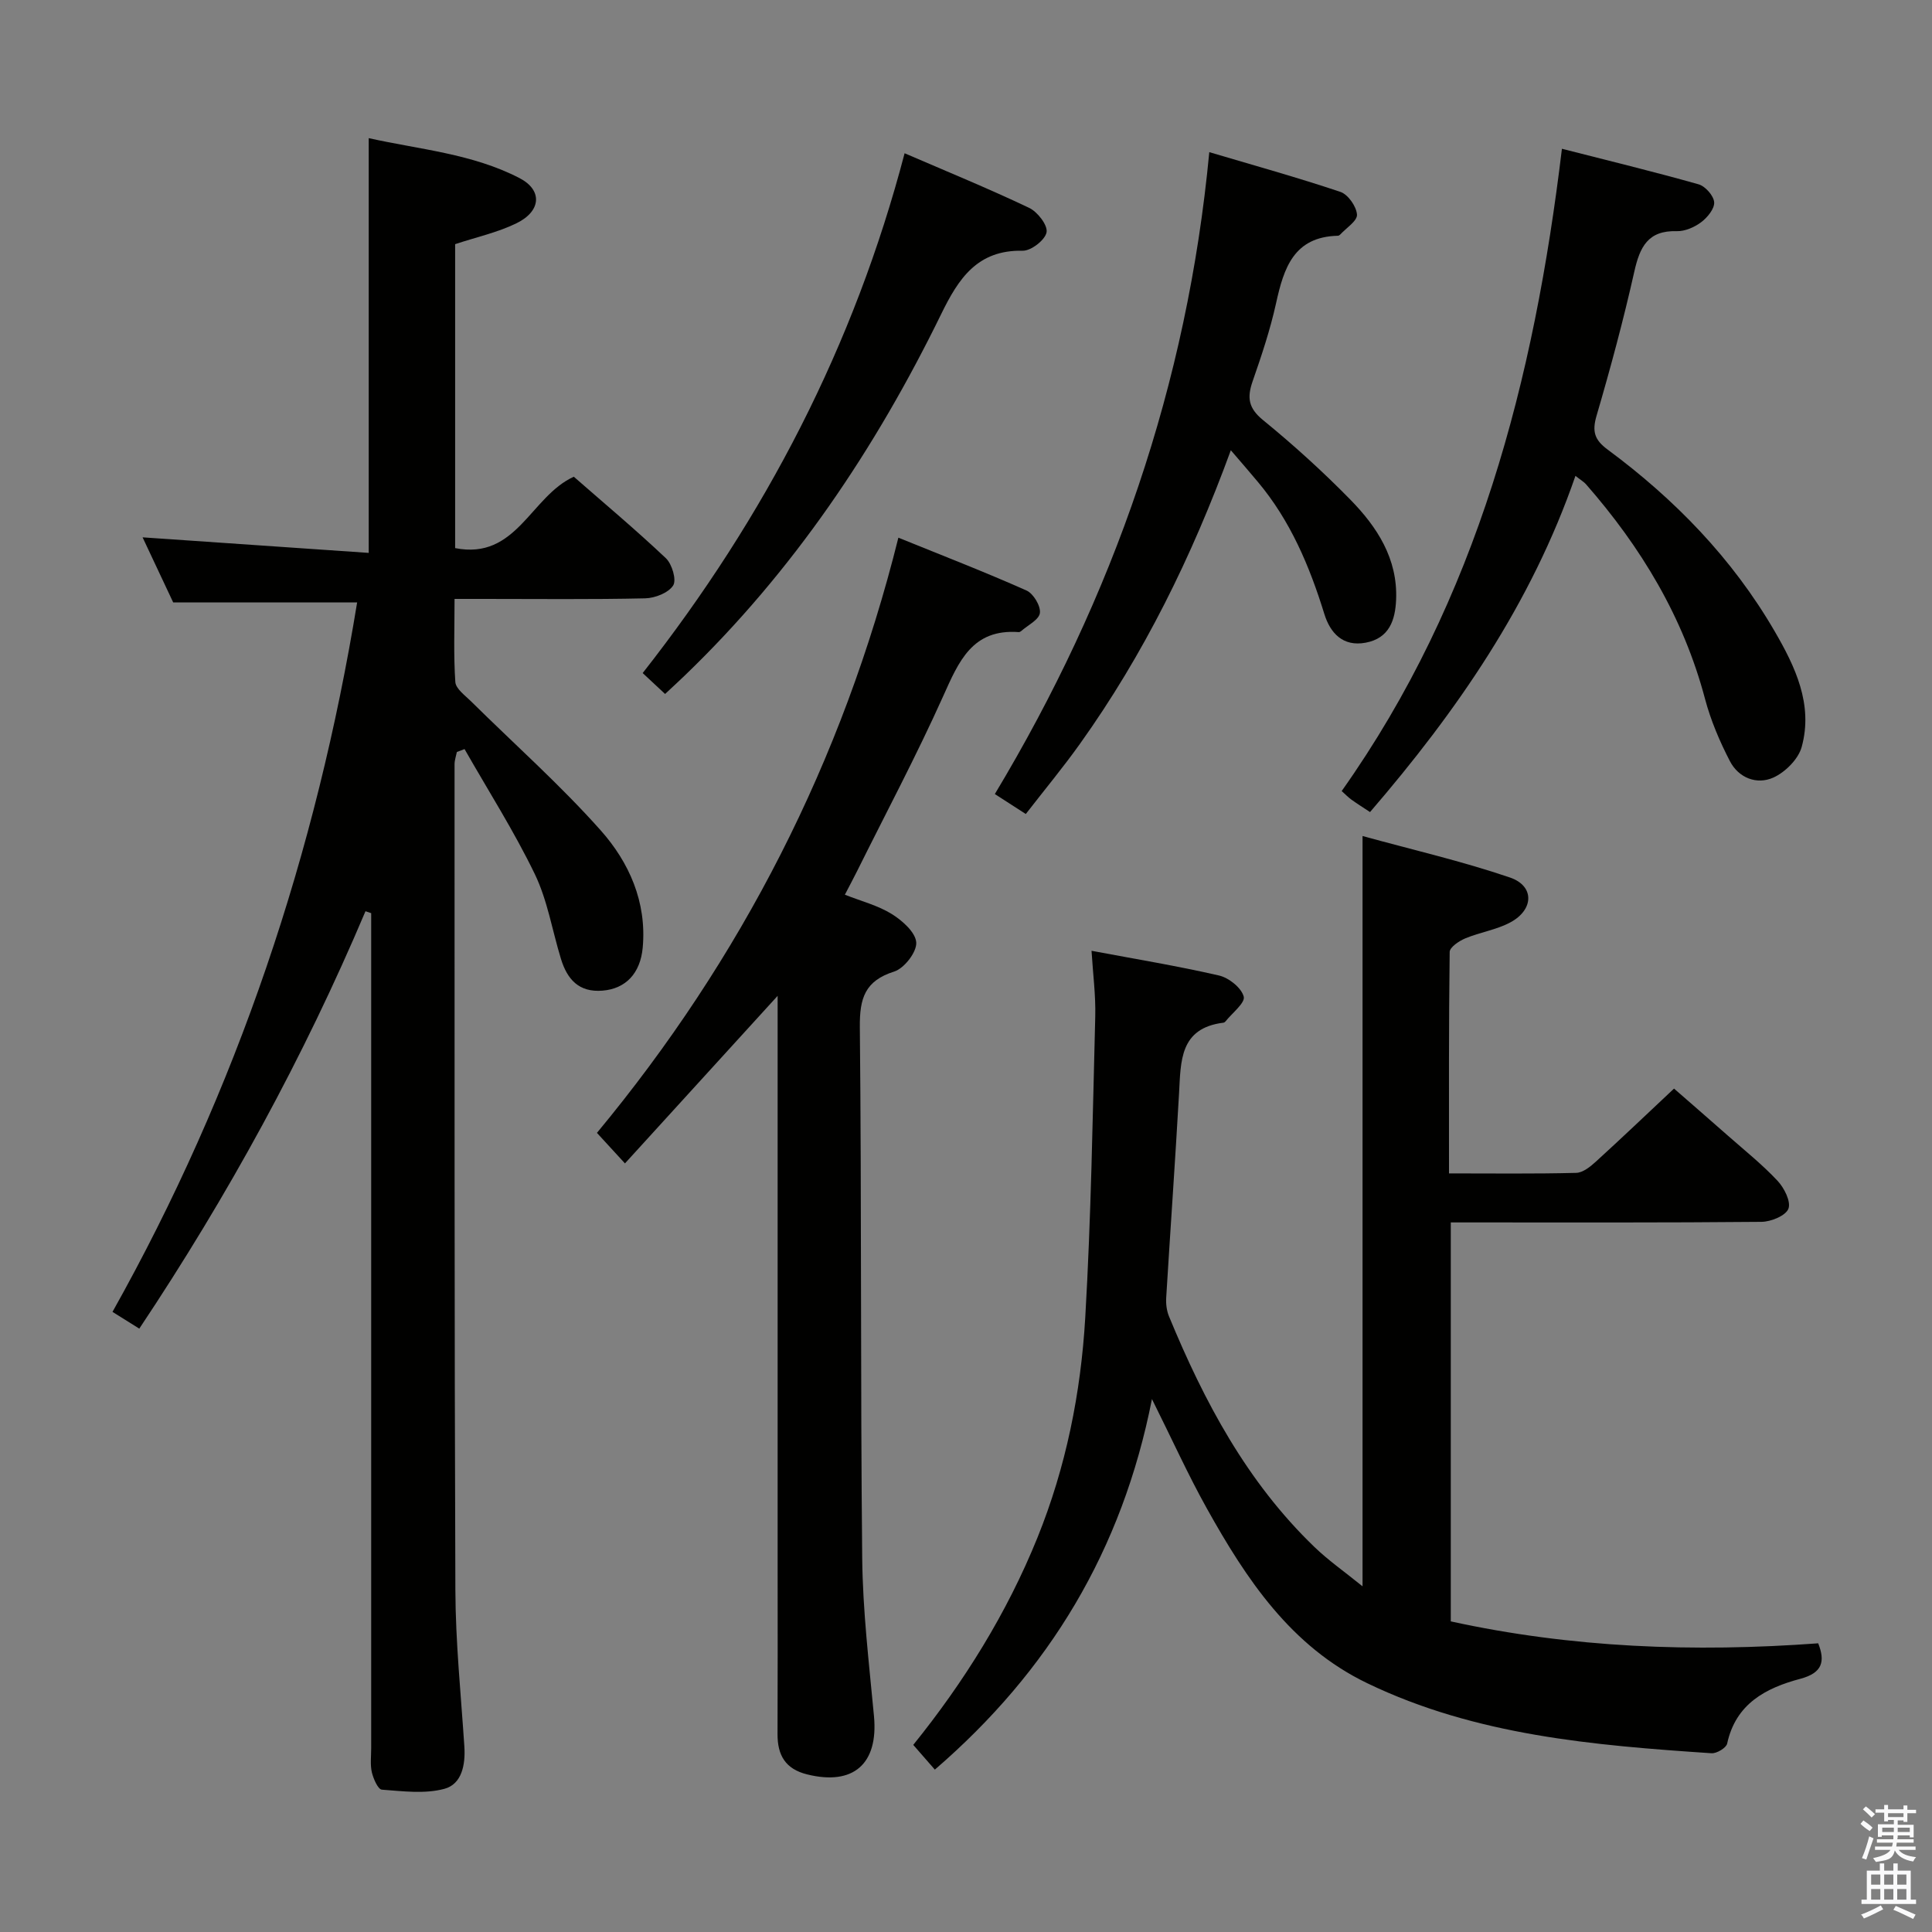 <svg enable-background="new 0 0 400 400" viewBox="0 0 400 400" xmlns="http://www.w3.org/2000/svg"><rect x="0" y="0" width="400" height="400" fill="#808080" stroke="none"/><path d="m385.2 377.6.6-.7c.6.4 1.3.9 1.9 1.5l-.6.7c-.8-.5-1.4-1-1.9-1.5zm.3 7.1c.6-1.4 1.1-2.9 1.5-4.5.3.1.6.3.9.4-.5 1.4-1 2.9-1.5 4.4zm.2-10.1.6-.6c.7.5 1.3 1.1 1.9 1.6l-.7.7c-.6-.6-1.2-1.2-1.8-1.7zm8.4-.8h.8v.9h1.8v.7h-1.8v1.8h-.8v-.3h-1.2v.9h3.3v2.6h-.8v-.4h-2.5c0 .3 0 .6-.1.8h3.4v.7h-3.5c0 .3-.1.6-.1.8h4v.7h-3.5c.7.9 1.9 1.3 3.6 1.5-.2.2-.4.5-.6.9-1.9-.3-3.2-1.1-3.8-2.3-.5 2.1-1.8 2-3.9 2.4-.2-.3-.4-.5-.6-.8 1.9-.4 3.1-.9 3.6-1.7h-3.2v-.7h3.5c.1-.2.1-.5.2-.8h-3.3v-.7h3.4c0-.2 0-.5 0-.8h-2.4v.3h-.8v-2.6h3.3v-.9h-1.2v.3h-.8v-1.8h-1.8v-.7h1.8v-.9h.8v.9h3.2zm-4.4 5.5h2.4c0-.3 0-.6 0-.9h-2.4zm1.2-3.1h3.2v-.8h-3.2zm4.4 2.2h-2.4v.9h2.5v-.9z" fill="#fafafb"/><path d="m389.2 385.8h.9v1.5h1.9v-1.5h.9v1.5h2.7v6h1.1v.9h-11.3v-.9h1.1v-6h2.7zm.2 8.7.5.8c-1.2.6-2.5 1.3-4 1.9-.2-.3-.3-.6-.6-.8 1.6-.6 3-1.3 4.1-1.9zm-2-4.3h1.9v-2.1h-1.9zm0 3.1h1.9v-2.2h-1.9zm2.7-3.1h1.9v-2.1h-1.9zm0 3.1h1.9v-2.2h-1.9zm2.4 1.3c1.4.6 2.7 1.2 4.1 1.8l-.5.9c-1.5-.7-2.8-1.4-4.1-1.9zm2.2-6.5h-1.9v2.1h1.9zm-1.9 5.2h1.9v-2.2h-1.9z" fill="#fafafb"/><g fill="#010100"><path d="m75.67 188.66c-12.78 30.2-28.43 58.82-46.83 86.42-1.76-1.1-3.38-2.11-5.55-3.47 25.82-46.04 42.22-95.19 50.65-146.88-12.49 0-24.89 0-38.08 0-1.77-3.77-3.93-8.36-6.34-13.48 15.85 1.09 31.12 2.14 46.82 3.22 0-29 0-57.03 0-85.87 10.51 2.35 21.43 3.2 31.23 8.28 4.8 2.49 4.49 6.86-.67 9.36-3.95 1.92-8.37 2.88-12.67 4.31v62.93c12.74 2.52 15.61-10.71 24.57-14.78 6.19 5.42 12.8 10.95 19.06 16.87 1.28 1.21 2.25 4.51 1.51 5.65-.99 1.53-3.76 2.61-5.79 2.66-11.16.25-22.33.12-33.49.12-1.8 0-3.61 0-5.98 0 0 6-.22 11.62.16 17.2.1 1.41 2.02 2.78 3.26 4.01 8.97 8.87 18.46 17.29 26.83 26.7 5.89 6.62 9.56 14.84 8.71 24.26-.49 5.4-3.56 8.54-8.31 8.93-4.94.41-7.33-2.37-8.62-6.57-1.8-5.86-2.78-12.1-5.41-17.55-4.3-8.9-9.65-17.29-14.55-25.89-.53.2-1.06.4-1.59.6-.17.85-.48 1.7-.48 2.55.01 56.99-.05 113.98.17 170.98.04 10.79 1.15 21.58 1.86 32.36.25 3.81-.53 7.81-4.14 8.78-4.06 1.09-8.63.49-12.94.17-.8-.06-1.75-2.25-2.07-3.58-.37-1.58-.14-3.31-.14-4.98 0-55.83 0-111.65 0-167.48 0-1.81 0-3.62 0-5.43-.41-.15-.79-.27-1.18-.4z"/><path d="m193.55 366.38c-1.51-1.73-2.91-3.33-4.47-5.12 10.5-13.02 19.36-27.2 25.71-42.9 5.92-14.64 8.99-29.97 9.9-45.58 1.21-20.75 1.53-41.55 2.07-62.33.11-4.41-.48-8.84-.77-13.6 9.19 1.73 17.86 3.15 26.4 5.12 2.03.47 4.62 2.53 5.11 4.36.35 1.29-2.41 3.42-3.79 5.16-.1.12-.27.23-.43.25-9.07 1.13-8.8 7.98-9.17 14.64-.8 14.1-1.8 28.18-2.66 42.28-.08 1.28.09 2.69.57 3.86 7.28 17.65 16.15 34.32 30.1 47.75 2.91 2.81 6.27 5.15 9.98 8.16 0-52.08 0-103.1 0-155.34 10.3 2.84 20.58 5.2 30.52 8.59 5.11 1.74 4.98 6.66.08 9.29-2.87 1.54-6.28 2.04-9.33 3.31-1.29.54-3.21 1.83-3.23 2.81-.2 15.11-.14 30.23-.14 45.85 9.1 0 17.71.11 26.32-.11 1.39-.03 2.93-1.27 4.07-2.31 5.29-4.82 10.47-9.76 16.2-15.14 3.19 2.79 7.16 6.22 11.09 9.69 3.5 3.08 7.16 6.01 10.34 9.4 1.38 1.47 2.82 4.32 2.25 5.79-.56 1.44-3.6 2.69-5.57 2.71-20.16.19-40.32.12-60.48.12-1.15 0-2.31 0-3.85 0v82.6c25 5.47 50.28 6.44 76.07 4.54 1.47 3.74.91 6.12-3.71 7.35-7.14 1.9-13.36 5.15-15.14 13.41-.19.89-2.17 2.08-3.25 2-24.4-1.64-48.78-3.66-71.27-14.5-15.8-7.61-25.02-21.51-33.2-36.17-3.88-6.95-7.16-14.22-11.37-22.66-6.16 31.29-21.25 56.29-44.95 76.72z"/><path d="m161 206.18c-11.01 12.08-21.18 23.25-31.61 34.69-2.11-2.3-3.75-4.08-5.8-6.32 29.8-35.95 50.85-76.82 62.41-123.23 9.22 3.74 17.97 7.13 26.53 10.94 1.42.63 2.96 3.2 2.77 4.65-.18 1.41-2.52 2.54-3.92 3.78-.12.1-.31.19-.46.18-9.62-.71-12.42 6.08-15.66 13.3-5.51 12.27-11.84 24.17-17.83 36.23-.73 1.47-1.51 2.91-2.51 4.84 3.45 1.36 6.87 2.23 9.73 4.01 2.18 1.36 4.93 3.8 5.05 5.9.11 1.98-2.49 5.34-4.57 6-6.07 1.92-7.16 5.54-7.11 11.45.37 36.65.12 73.3.49 109.95.11 10.94 1.42 21.87 2.44 32.78.92 9.86-4.26 14.42-13.84 12.04-4.53-1.12-6.15-4-6.13-8.36.05-11.33.02-22.66.02-33.99 0-37.49 0-74.97 0-112.46 0-1.79 0-3.57 0-6.38z"/><path d="m326.18 98.52c-9.16 26.53-24.58 48.76-42.53 69.61-1.41-.93-2.66-1.72-3.86-2.58-.65-.47-1.22-1.06-2.01-1.77 28.17-39.79 39.84-85.09 45.6-132.98 9.5 2.43 18.94 4.72 28.29 7.36 1.39.39 3.13 2.36 3.23 3.71.1 1.33-1.4 3.17-2.69 4.13-1.39 1.05-3.37 1.91-5.06 1.86-5.96-.18-7.64 3.28-8.78 8.36-2.25 10.03-4.93 19.98-7.82 29.85-.95 3.25-.44 4.99 2.28 7 13.91 10.29 25.82 22.54 34.56 37.57 4.28 7.36 8.05 15.2 5.63 24.01-.69 2.52-3.41 5.23-5.87 6.34-3.43 1.54-7.19.07-8.99-3.4-2.12-4.09-3.97-8.44-5.15-12.88-4.48-16.94-13.25-31.43-24.67-44.48-.4-.45-.98-.78-2.16-1.71z"/><path d="m254.83 93.22c-8.1 22.14-18.06 42.33-31.25 60.8-3.47 4.86-7.29 9.47-11.2 14.51-2.18-1.41-4.1-2.64-6.41-4.13 24.57-40.89 39.85-84.74 44.4-132.9 9.19 2.73 18.25 5.24 27.15 8.23 1.58.53 3.31 3.01 3.43 4.7.09 1.31-2.24 2.78-3.51 4.16-.1.11-.29.21-.44.22-9.12.21-11.2 6.66-12.8 13.95-1.21 5.49-3.01 10.87-4.86 16.19-1.16 3.34-.9 5.53 2.14 8.01 6.31 5.15 12.38 10.65 18.08 16.47 5.55 5.66 9.84 12.24 9.49 20.72-.18 4.23-1.4 7.98-6.29 8.91-4.76.9-7.36-2.05-8.56-5.91-3.07-9.94-7.04-19.36-13.8-27.41-1.62-1.94-3.25-3.82-5.57-6.52z"/><path d="m137.7 143.68c-1.76-1.64-3.06-2.85-4.64-4.33 25.43-32.4 43.8-67.85 54.23-107.62 8.81 3.8 17.4 7.32 25.77 11.3 1.74.82 3.89 3.59 3.62 5.06-.29 1.59-3.21 3.86-4.94 3.82-9.41-.19-13.28 5.76-16.88 13.12-13.6 27.85-30.69 53.29-53.14 74.88-1.18 1.14-2.39 2.24-4.02 3.77z"/></g></svg>